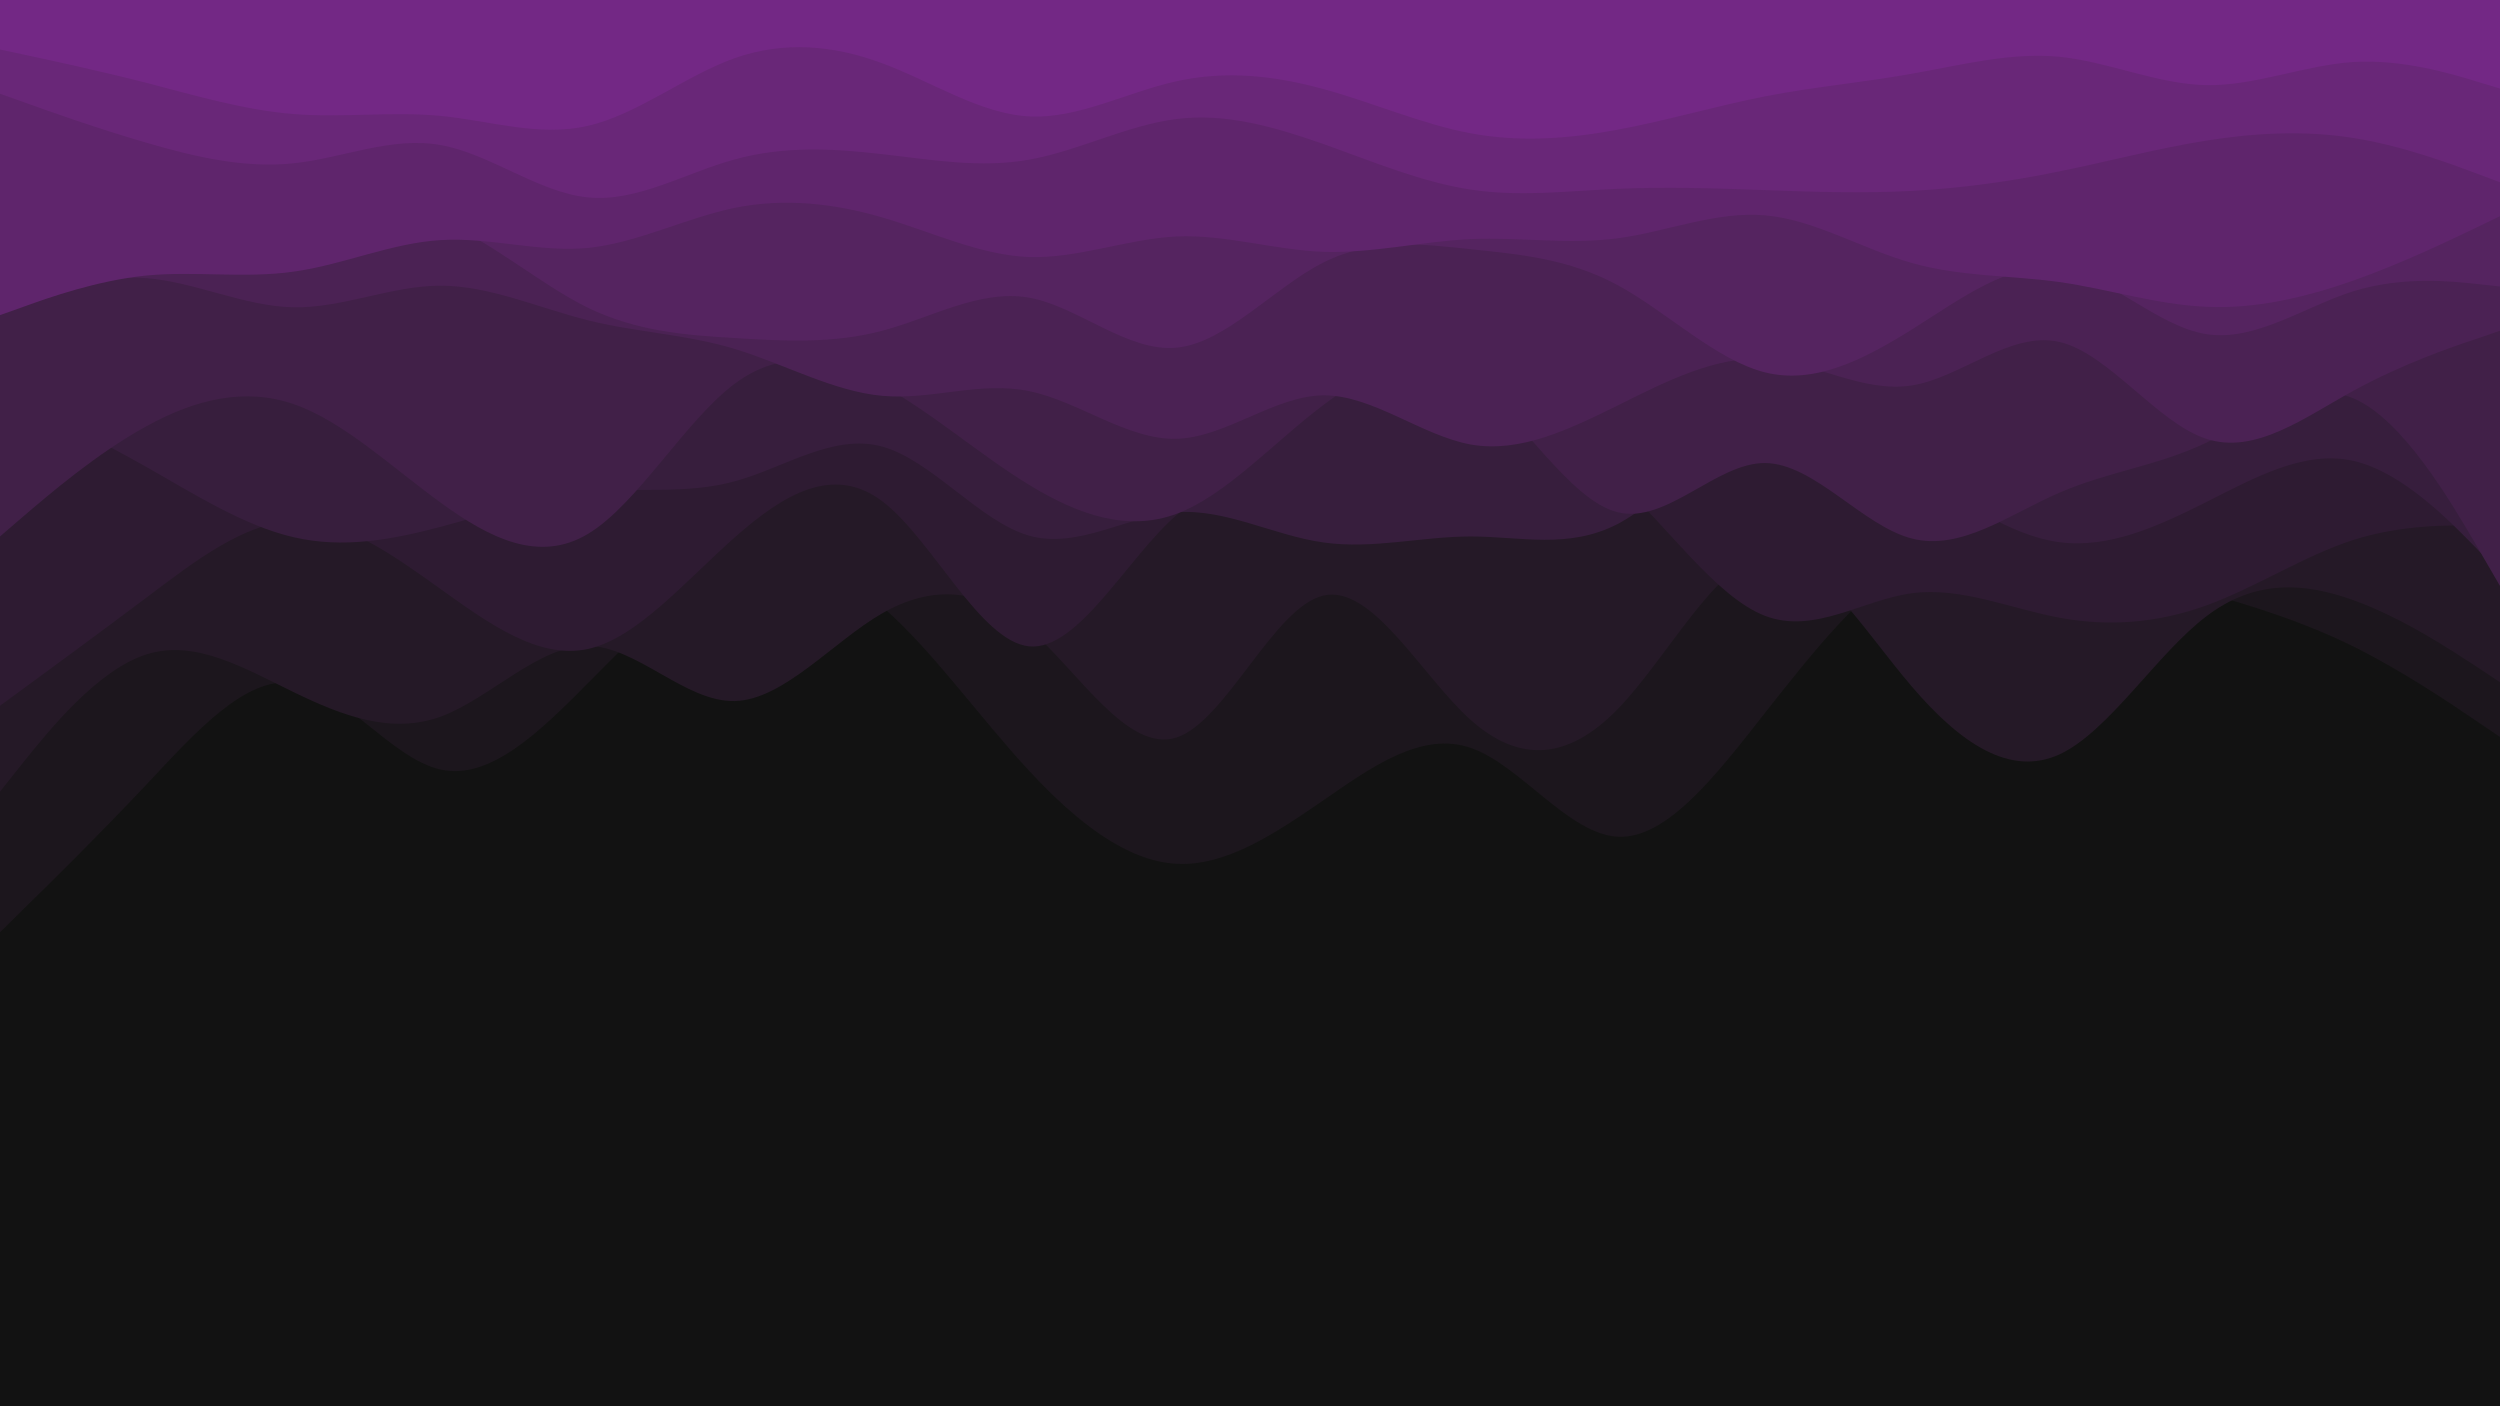 <svg id="visual" viewBox="0 0 960 540" width="960" height="540" xmlns="http://www.w3.org/2000/svg" xmlns:xlink="http://www.w3.org/1999/xlink" version="1.1"><rect x="0" y="0" width="960" height="540" fill="#121212"></rect><path d="M0 291L9.3 293.3C18.7 295.7 37.3 300.3 56.2 288.8C75 277.3 94 249.7 112.8 256.5C131.7 263.3 150.3 304.7 169.2 313C188 321.3 207 296.7 225.8 286.8C244.7 277 263.3 282 282.2 300.3C301 318.7 320 350.3 338.8 350.3C357.7 350.3 376.3 318.7 395.2 307.8C414 297 433 307 451.8 316C470.7 325 489.3 333 508.2 318.3C527 303.7 546 266.3 564.8 265.2C583.7 264 602.3 299 621.2 320C640 341 659 348 677.8 348.5C696.7 349 715.3 343 734.2 349.2C753 355.3 772 373.7 790.8 370.2C809.7 366.7 828.3 341.3 847.2 331.8C866 322.3 885 328.7 903.8 340.8C922.7 353 941.3 371 950.7 380L960 389L960 0L950.7 0C941.3 0 922.7 0 903.8 0C885 0 866 0 847.2 0C828.3 0 809.7 0 790.8 0C772 0 753 0 734.2 0C715.3 0 696.7 0 677.8 0C659 0 640 0 621.2 0C602.3 0 583.7 0 564.8 0C546 0 527 0 508.2 0C489.3 0 470.7 0 451.8 0C433 0 414 0 395.2 0C376.3 0 357.7 0 338.8 0C320 0 301 0 282.2 0C263.3 0 244.7 0 225.8 0C207 0 188 0 169.2 0C150.3 0 131.7 0 112.8 0C94 0 75 0 56.2 0C37.3 0 18.7 0 9.3 0L0 0Z" fill="#121212"></path><path d="M0 358L9.3 348.8C18.7 339.7 37.3 321.3 56.2 301.3C75 281.3 94 259.7 112.8 262.2C131.7 264.7 150.3 291.3 169.2 295.5C188 299.7 207 281.3 225.8 262.3C244.7 243.3 263.3 223.7 282.2 217C301 210.3 320 216.7 338.8 233C357.7 249.3 376.3 275.7 395.2 296C414 316.3 433 330.7 451.8 331.7C470.7 332.7 489.3 320.3 508.2 307.3C527 294.3 546 280.7 564.8 287.2C583.7 293.7 602.3 320.3 621.2 321.3C640 322.3 659 297.7 677.8 273.7C696.7 249.7 715.3 226.3 734.2 216.3C753 206.3 772 209.7 790.8 213.7C809.7 217.7 828.3 222.3 847.2 227.7C866 233 885 239 903.8 248.3C922.7 257.7 941.3 270.3 950.7 276.7L960 283L960 0L950.7 0C941.3 0 922.7 0 903.8 0C885 0 866 0 847.2 0C828.3 0 809.7 0 790.8 0C772 0 753 0 734.2 0C715.3 0 696.7 0 677.8 0C659 0 640 0 621.2 0C602.3 0 583.7 0 564.8 0C546 0 527 0 508.2 0C489.3 0 470.7 0 451.8 0C433 0 414 0 395.2 0C376.3 0 357.7 0 338.8 0C320 0 301 0 282.2 0C263.3 0 244.7 0 225.8 0C207 0 188 0 169.2 0C150.3 0 131.7 0 112.8 0C94 0 75 0 56.2 0C37.3 0 18.7 0 9.3 0L0 0Z" fill="#1c161d"></path><path d="M0 304L9.3 292.3C18.7 280.7 37.3 257.3 56.2 251.3C75 245.3 94 256.7 112.8 265.8C131.7 275 150.3 282 169.2 275.2C188 268.3 207 247.7 225.8 248C244.7 248.3 263.3 269.7 282.2 269.2C301 268.7 320 246.3 338.8 235.5C357.7 224.7 376.3 225.3 395.2 241.5C414 257.7 433 289.3 451.8 283.2C470.7 277 489.3 233 508.2 228.7C527 224.3 546 259.7 564.8 276.5C583.7 293.3 602.3 291.7 621.2 272.3C640 253 659 216 677.8 213.2C696.7 210.3 715.3 241.7 734.2 263.7C753 285.7 772 298.3 790.8 289.7C809.7 281 828.3 251 847.2 236.7C866 222.3 885 223.7 903.8 230.5C922.7 237.3 941.3 249.7 950.7 255.8L960 262L960 0L950.7 0C941.3 0 922.7 0 903.8 0C885 0 866 0 847.2 0C828.3 0 809.7 0 790.8 0C772 0 753 0 734.2 0C715.3 0 696.7 0 677.8 0C659 0 640 0 621.2 0C602.3 0 583.7 0 564.8 0C546 0 527 0 508.2 0C489.3 0 470.7 0 451.8 0C433 0 414 0 395.2 0C376.3 0 357.7 0 338.8 0C320 0 301 0 282.2 0C263.3 0 244.7 0 225.8 0C207 0 188 0 169.2 0C150.3 0 131.7 0 112.8 0C94 0 75 0 56.2 0C37.3 0 18.7 0 9.3 0L0 0Z" fill="#251927"></path><path d="M0 271L9.3 264.2C18.7 257.3 37.3 243.7 56.2 229.5C75 215.3 94 200.7 112.8 200C131.7 199.3 150.3 212.7 169.2 226.2C188 239.7 207 253.3 225.8 249.2C244.7 245 263.3 223 282.2 206.3C301 189.7 320 178.3 338.8 192.5C357.7 206.7 376.3 246.3 395.2 248.2C414 250 433 214 451.8 197.8C470.7 181.7 489.3 185.3 508.2 181.5C527 177.7 546 166.3 564.8 163.8C583.7 161.3 602.3 167.7 621.2 184.7C640 201.7 659 229.3 677.8 236.5C696.7 243.7 715.3 230.3 734.2 227.8C753 225.3 772 233.7 790.8 237.2C809.7 240.7 828.3 239.3 847.2 232.5C866 225.7 885 213.3 903.8 207.3C922.7 201.3 941.3 201.7 950.7 201.8L960 202L960 0L950.7 0C941.3 0 922.7 0 903.8 0C885 0 866 0 847.2 0C828.3 0 809.7 0 790.8 0C772 0 753 0 734.2 0C715.3 0 696.7 0 677.8 0C659 0 640 0 621.2 0C602.3 0 583.7 0 564.8 0C546 0 527 0 508.2 0C489.3 0 470.7 0 451.8 0C433 0 414 0 395.2 0C376.3 0 357.7 0 338.8 0C320 0 301 0 282.2 0C263.3 0 244.7 0 225.8 0C207 0 188 0 169.2 0C150.3 0 131.7 0 112.8 0C94 0 75 0 56.2 0C37.3 0 18.7 0 9.3 0L0 0Z" fill="#2e1b32"></path><path d="M0 150L9.3 154.7C18.7 159.3 37.3 168.7 56.2 179.3C75 190 94 202 112.8 206.3C131.7 210.7 150.3 207.3 169.2 202.3C188 197.3 207 190.7 225.8 188.8C244.7 187 263.3 190 282.2 184.8C301 179.7 320 166.3 338.8 171.5C357.7 176.7 376.3 200.3 395.2 205.7C414 211 433 198 451.8 196.7C470.7 195.3 489.3 205.7 508.2 208.3C527 211 546 206 564.8 206C583.7 206 602.3 211 621.2 201.2C640 191.3 659 166.7 677.8 160.5C696.7 154.3 715.3 166.7 734.2 179.5C753 192.3 772 205.7 790.8 208.2C809.7 210.7 828.3 202.3 847.2 192.8C866 183.3 885 172.7 903.8 177C922.7 181.3 941.3 200.7 950.7 210.3L960 220L960 0L950.7 0C941.3 0 922.7 0 903.8 0C885 0 866 0 847.2 0C828.3 0 809.7 0 790.8 0C772 0 753 0 734.2 0C715.3 0 696.7 0 677.8 0C659 0 640 0 621.2 0C602.3 0 583.7 0 564.8 0C546 0 527 0 508.2 0C489.3 0 470.7 0 451.8 0C433 0 414 0 395.2 0C376.3 0 357.7 0 338.8 0C320 0 301 0 282.2 0C263.3 0 244.7 0 225.8 0C207 0 188 0 169.2 0C150.3 0 131.7 0 112.8 0C94 0 75 0 56.2 0C37.3 0 18.7 0 9.3 0L0 0Z" fill="#371e3d"></path><path d="M0 206L9.3 198C18.7 190 37.3 174 56.2 163.7C75 153.3 94 148.7 112.8 155.2C131.7 161.7 150.3 179.3 169.2 193C188 206.7 207 216.3 225.8 205C244.7 193.7 263.3 161.3 282.2 147.3C301 133.3 320 137.7 338.8 148C357.7 158.3 376.3 174.7 395.2 186.2C414 197.7 433 204.3 451.8 197.3C470.7 190.3 489.3 169.7 508.2 155.5C527 141.3 546 133.7 564.8 146.3C583.7 159 602.3 192 621.2 196.7C640 201.3 659 177.7 677.8 177.8C696.7 178 715.3 202 734.2 206.8C753 211.7 772 197.3 790.8 189.2C809.7 181 828.3 179 847.2 170C866 161 885 145 903.8 153C922.7 161 941.3 193 950.7 209L960 225L960 0L950.7 0C941.3 0 922.7 0 903.8 0C885 0 866 0 847.2 0C828.3 0 809.7 0 790.8 0C772 0 753 0 734.2 0C715.3 0 696.7 0 677.8 0C659 0 640 0 621.2 0C602.3 0 583.7 0 564.8 0C546 0 527 0 508.2 0C489.3 0 470.7 0 451.8 0C433 0 414 0 395.2 0C376.3 0 357.7 0 338.8 0C320 0 301 0 282.2 0C263.3 0 244.7 0 225.8 0C207 0 188 0 169.2 0C150.3 0 131.7 0 112.8 0C94 0 75 0 56.2 0C37.3 0 18.7 0 9.3 0L0 0Z" fill="#412048"></path><path d="M0 118L9.3 114.8C18.7 111.7 37.3 105.3 56.2 106.8C75 108.3 94 117.7 112.8 118C131.7 118.3 150.3 109.7 169.2 109.7C188 109.7 207 118.3 225.8 123C244.7 127.7 263.3 128.3 282.2 134C301 139.7 320 150.3 338.8 152C357.7 153.7 376.3 146.3 395.2 150.2C414 154 433 169 451.8 168.5C470.7 168 489.3 152 508.2 151.8C527 151.7 546 167.3 564.8 170.7C583.7 174 602.3 165 621.2 155.7C640 146.3 659 136.7 677.8 137.8C696.7 139 715.3 151 734.2 148C753 145 772 127 790.8 131.3C809.7 135.7 828.3 162.3 847.2 168.5C866 174.7 885 160.3 903.8 150C922.7 139.7 941.3 133.3 950.7 130.2L960 127L960 0L950.7 0C941.3 0 922.7 0 903.8 0C885 0 866 0 847.2 0C828.3 0 809.7 0 790.8 0C772 0 753 0 734.2 0C715.3 0 696.7 0 677.8 0C659 0 640 0 621.2 0C602.3 0 583.7 0 564.8 0C546 0 527 0 508.2 0C489.3 0 470.7 0 451.8 0C433 0 414 0 395.2 0C376.3 0 357.7 0 338.8 0C320 0 301 0 282.2 0C263.3 0 244.7 0 225.8 0C207 0 188 0 169.2 0C150.3 0 131.7 0 112.8 0C94 0 75 0 56.2 0C37.3 0 18.7 0 9.3 0L0 0Z" fill="#4b2254"></path><path d="M0 114L9.3 108C18.7 102 37.3 90 56.2 85C75 80 94 82 112.8 81.5C131.7 81 150.3 78 169.2 85C188 92 207 109 225.8 118.2C244.7 127.3 263.3 128.7 282.2 129.8C301 131 320 132 338.8 127C357.7 122 376.3 111 395.2 114.3C414 117.7 433 135.3 451.8 133.5C470.7 131.7 489.3 110.3 508.2 100.8C527 91.3 546 93.7 564.8 95.7C583.7 97.7 602.3 99.3 621.2 109.5C640 119.7 659 138.3 677.8 143C696.7 147.7 715.3 138.3 734.2 126.5C753 114.7 772 100.3 790.8 103C809.7 105.7 828.3 125.3 847.2 128.3C866 131.3 885 117.7 903.8 111.8C922.7 106 941.3 108 950.7 109L960 110L960 0L950.7 0C941.3 0 922.7 0 903.8 0C885 0 866 0 847.2 0C828.3 0 809.7 0 790.8 0C772 0 753 0 734.2 0C715.3 0 696.7 0 677.8 0C659 0 640 0 621.2 0C602.3 0 583.7 0 564.8 0C546 0 527 0 508.2 0C489.3 0 470.7 0 451.8 0C433 0 414 0 395.2 0C376.3 0 357.7 0 338.8 0C320 0 301 0 282.2 0C263.3 0 244.7 0 225.8 0C207 0 188 0 169.2 0C150.3 0 131.7 0 112.8 0C94 0 75 0 56.2 0C37.3 0 18.7 0 9.3 0L0 0Z" fill="#552460"></path><path d="M0 121L9.3 117.7C18.7 114.3 37.3 107.7 56.2 105.8C75 104 94 107 112.8 104.3C131.7 101.7 150.3 93.3 169.2 92.2C188 91 207 97 225.8 95.2C244.7 93.3 263.3 83.7 282.2 79.8C301 76 320 78 338.8 83.5C357.7 89 376.3 98 395.2 98.7C414 99.3 433 91.7 451.8 90.8C470.7 90 489.3 96 508.2 96.7C527 97.3 546 92.7 564.8 91.8C583.7 91 602.3 94 621.2 91.5C640 89 659 81 677.8 82.7C696.7 84.3 715.3 95.7 734.2 101C753 106.3 772 105.7 790.8 108.3C809.7 111 828.3 117 847.2 117.8C866 118.7 885 114.3 903.8 107.7C922.7 101 941.3 92 950.7 87.5L960 83L960 0L950.7 0C941.3 0 922.7 0 903.8 0C885 0 866 0 847.2 0C828.3 0 809.7 0 790.8 0C772 0 753 0 734.2 0C715.3 0 696.7 0 677.8 0C659 0 640 0 621.2 0C602.3 0 583.7 0 564.8 0C546 0 527 0 508.2 0C489.3 0 470.7 0 451.8 0C433 0 414 0 395.2 0C376.3 0 357.7 0 338.8 0C320 0 301 0 282.2 0C263.3 0 244.7 0 225.8 0C207 0 188 0 169.2 0C150.3 0 131.7 0 112.8 0C94 0 75 0 56.2 0C37.3 0 18.7 0 9.3 0L0 0Z" fill="#5f256c"></path><path d="M0 36L9.3 39.3C18.7 42.7 37.3 49.3 56.2 54.8C75 60.3 94 64.7 112.8 62.7C131.7 60.7 150.3 52.3 169.2 55.7C188 59 207 74 225.8 75.8C244.7 77.7 263.3 66.3 282.2 61.2C301 56 320 57 338.8 59.2C357.7 61.3 376.3 64.7 395.2 61.3C414 58 433 48 451.8 45.7C470.7 43.3 489.3 48.7 508.2 55.3C527 62 546 70 564.8 72.8C583.7 75.7 602.3 73.3 621.2 72.5C640 71.7 659 72.3 677.8 73C696.7 73.7 715.3 74.3 734.2 73.3C753 72.3 772 69.7 790.8 65.8C809.7 62 828.3 57 847.2 54C866 51 885 50 903.8 53C922.7 56 941.3 63 950.7 66.5L960 70L960 0L950.7 0C941.3 0 922.7 0 903.8 0C885 0 866 0 847.2 0C828.3 0 809.7 0 790.8 0C772 0 753 0 734.2 0C715.3 0 696.7 0 677.8 0C659 0 640 0 621.2 0C602.3 0 583.7 0 564.8 0C546 0 527 0 508.2 0C489.3 0 470.7 0 451.8 0C433 0 414 0 395.2 0C376.3 0 357.7 0 338.8 0C320 0 301 0 282.2 0C263.3 0 244.7 0 225.8 0C207 0 188 0 169.2 0C150.3 0 131.7 0 112.8 0C94 0 75 0 56.2 0C37.3 0 18.7 0 9.3 0L0 0Z" fill="#692778"></path><path d="M0 19L9.3 21C18.7 23 37.3 27 56.2 31.8C75 36.7 94 42.3 112.8 43.8C131.7 45.3 150.3 42.7 169.2 44.5C188 46.3 207 52.7 225.8 48.3C244.7 44 263.3 29 282.2 22.3C301 15.7 320 17.3 338.8 24.3C357.7 31.3 376.3 43.7 395.2 44.7C414 45.7 433 35.3 451.8 31.2C470.7 27 489.3 29 508.2 34.2C527 39.3 546 47.7 564.8 51.2C583.7 54.7 602.3 53.3 621.2 49.8C640 46.3 659 40.7 677.8 37C696.7 33.3 715.3 31.7 734.2 28.3C753 25 772 20 790.8 21.8C809.7 23.7 828.3 32.3 847.2 32.7C866 33 885 25 903.8 23.8C922.7 22.7 941.3 28.3 950.7 31.2L960 34L960 0L950.7 0C941.3 0 922.7 0 903.8 0C885 0 866 0 847.2 0C828.3 0 809.7 0 790.8 0C772 0 753 0 734.2 0C715.3 0 696.7 0 677.8 0C659 0 640 0 621.2 0C602.3 0 583.7 0 564.8 0C546 0 527 0 508.2 0C489.3 0 470.7 0 451.8 0C433 0 414 0 395.2 0C376.3 0 357.7 0 338.8 0C320 0 301 0 282.2 0C263.3 0 244.7 0 225.8 0C207 0 188 0 169.2 0C150.3 0 131.7 0 112.8 0C94 0 75 0 56.2 0C37.3 0 18.7 0 9.3 0L0 0Z" fill="#732885"></path></svg>
